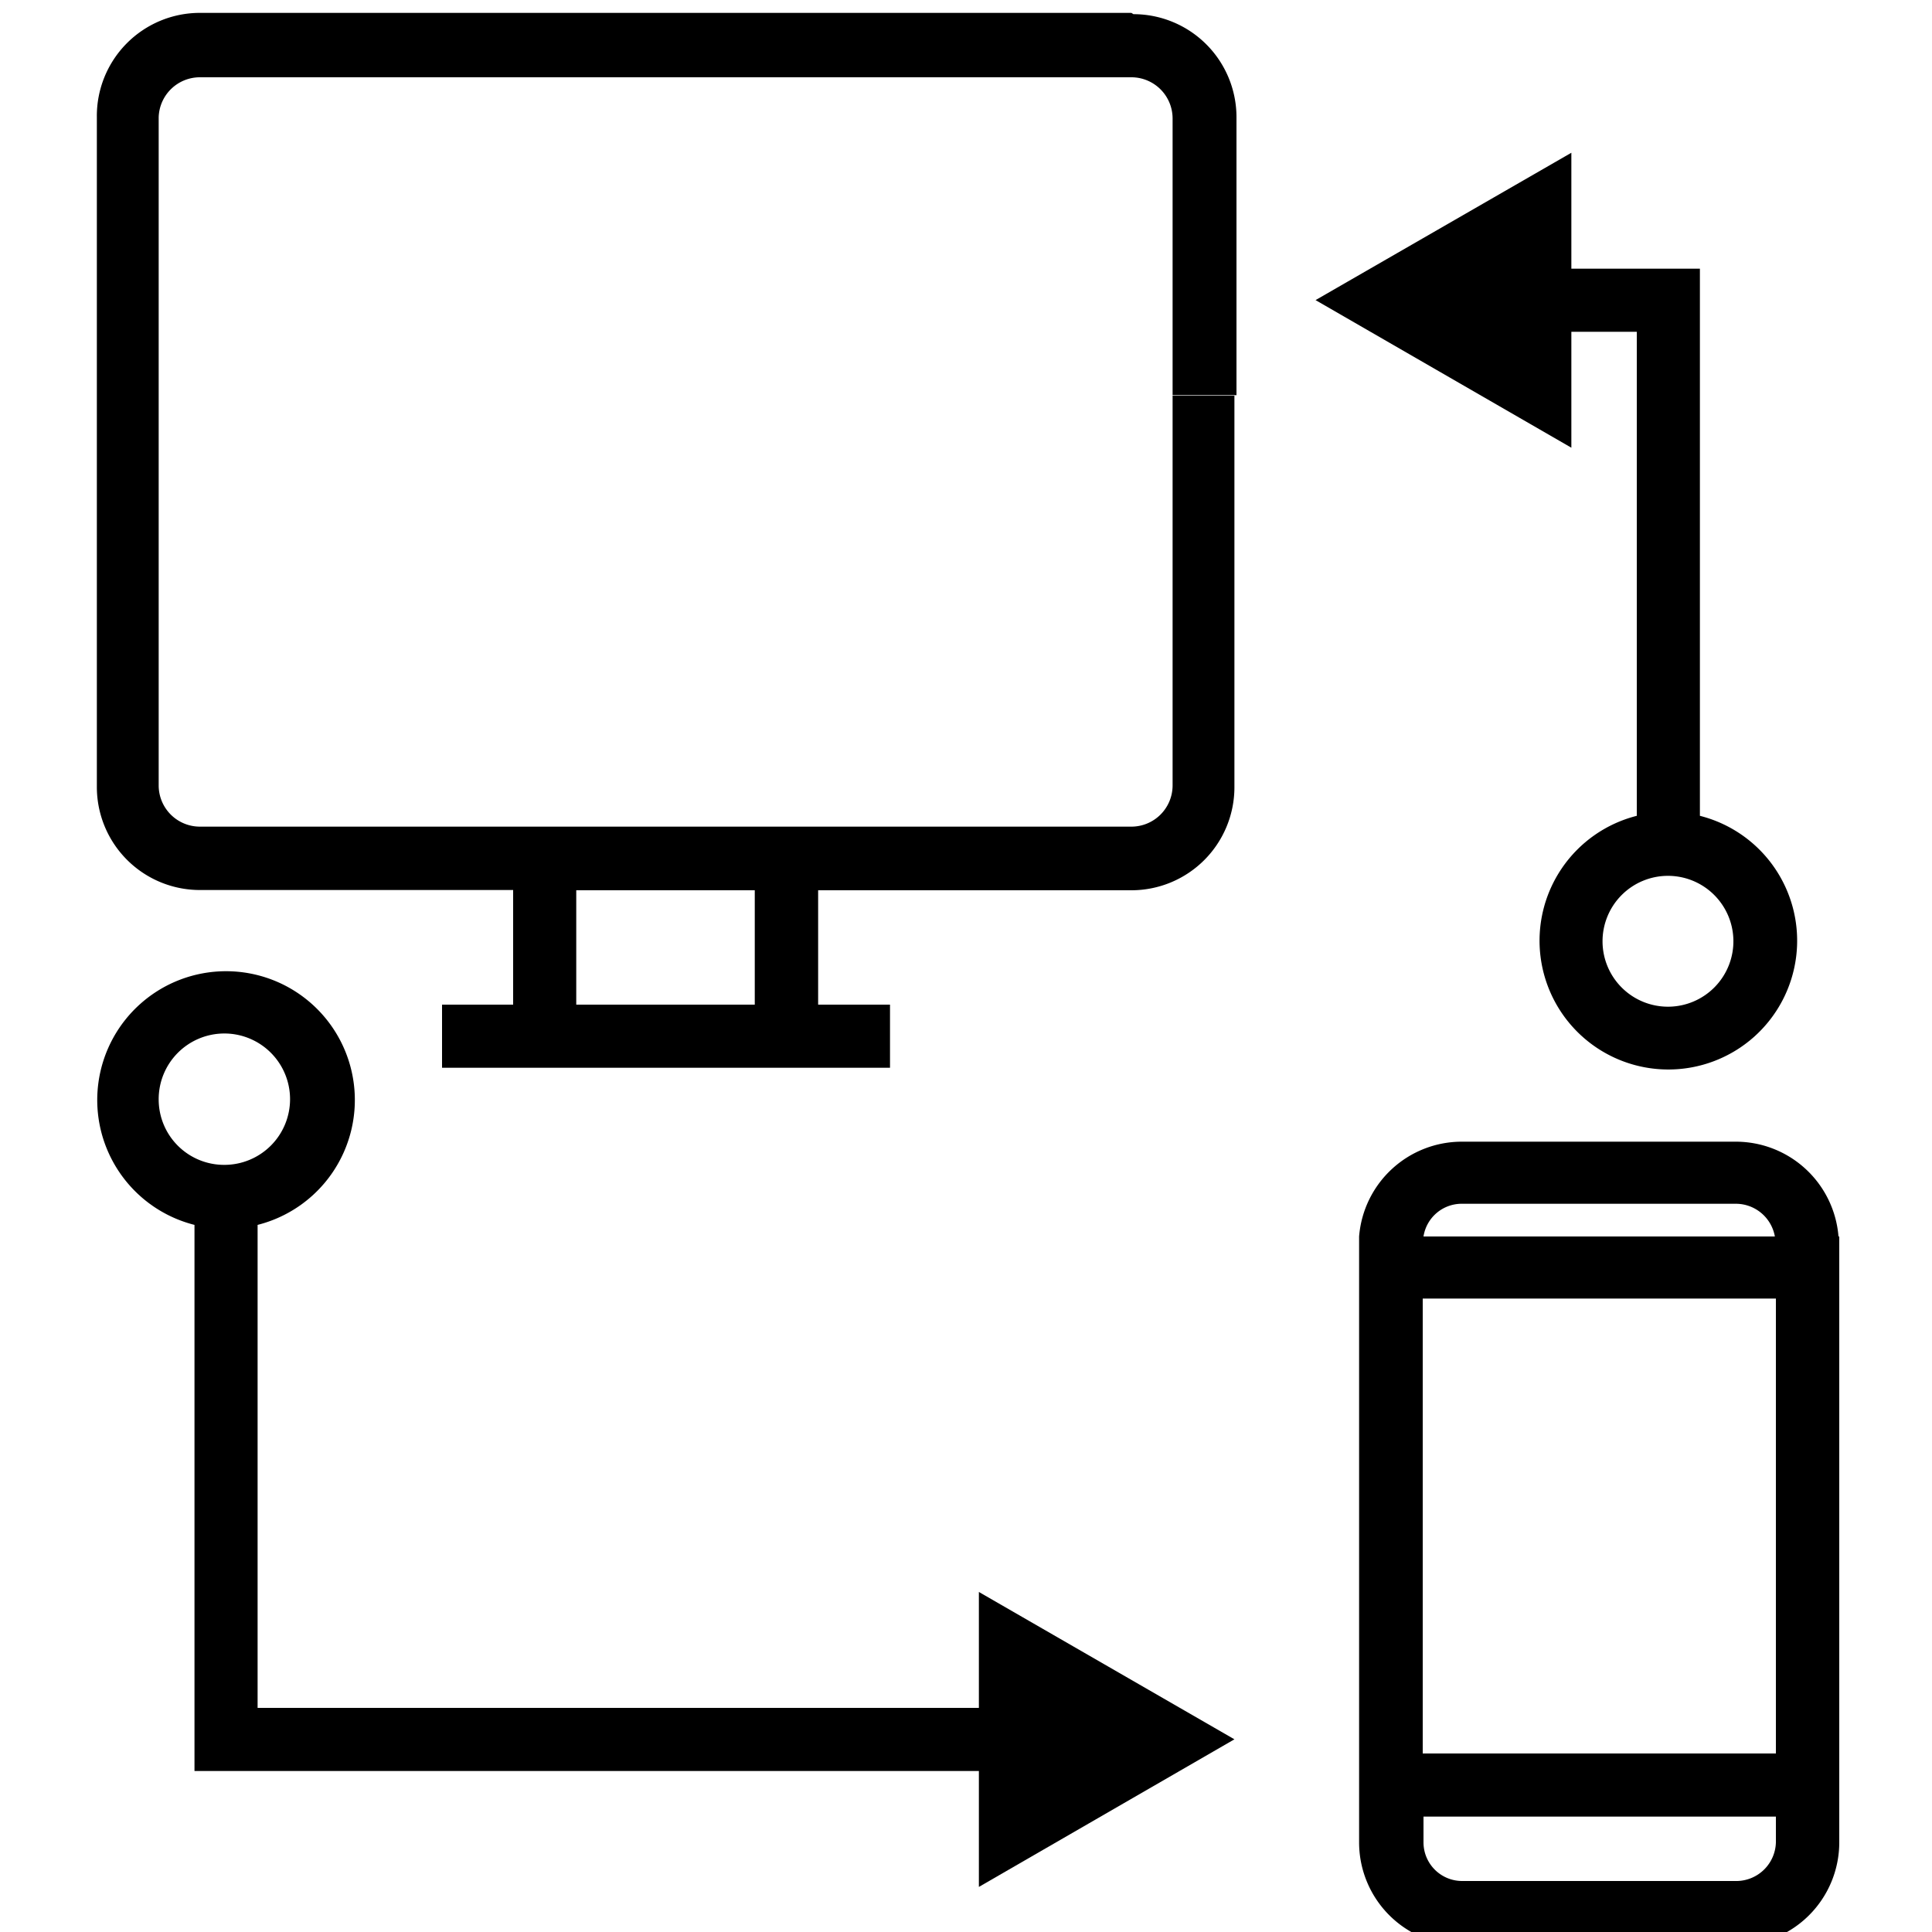 <svg id="Layer_1" data-name="Layer 1" xmlns="http://www.w3.org/2000/svg" width="75" height="75" viewBox="0 0 75 75"><defs><style>.cls-1{fill:none;}</style></defs><title>platform-independent</title><rect class="cls-1" x="22.37" y="34.56" width="6.94" height="4.42"/><rect class="cls-1" x="55.23" y="50.41" width="13.7" height="17.66"/><path class="cls-1" d="M67.4,46.73H56.76A1.5,1.5,0,0,0,55.26,48H68.91A1.54,1.54,0,0,0,67.4,46.73Z"/><path class="cls-1" d="M55.23,71.52a1.5,1.5,0,0,0,1.5,1.5H67.4a1.54,1.54,0,0,0,1.5-1.5v-1H55.23Z"/><path d="M38,66.3h-28V47.55a5,5,0,1,0-2.45,0v21.2H38v4.5l9.92-5.73L38,61.8ZM6.16,42.68a2.55,2.55,0,1,1,2.56,2.54h0A2.54,2.54,0,0,1,6.16,42.68Z"/><path d="M61,12.88h2.54V31.67a5,5,0,1,0,2.45,0V10.43H61V5.93l-9.93,5.72L61,17.38ZM67.29,36.5A2.54,2.54,0,1,1,64.75,34h0A2.54,2.54,0,0,1,67.29,36.5Z"/><path d="M43.92.5H7.76a4,4,0,0,0-4,4.05v26a4,4,0,0,0,4.05,4H19.92V39H17.16v2.45H34.55V39H31.76V34.56H43.92a4,4,0,0,0,4-4V15.36H45.52V30.5a1.6,1.6,0,0,1-1.6,1.59H7.76a1.6,1.6,0,0,1-1.6-1.59V4.55A1.6,1.6,0,0,1,7.76,3H43.92a1.6,1.6,0,0,1,1.6,1.6h0V9.34h0v6H48v-6h0V4.55a4,4,0,0,0-4-4ZM22.37,34.56H29.3V39H22.37Z"/><path d="M71.37,48a4,4,0,0,0-4-3.68H56.76a4,4,0,0,0-4,3.68h0V71.52a4,4,0,0,0,4,4H67.4a4,4,0,0,0,4-4V48ZM56.76,46.73H67.4A1.54,1.54,0,0,1,68.9,48H55.26A1.5,1.5,0,0,1,56.76,46.73ZM68.94,71.52a1.54,1.54,0,0,1-1.5,1.5H56.76a1.5,1.5,0,0,1-1.5-1.5v-1H68.94Zm0-3.45H55.23V50.41H68.94Z"/></svg>